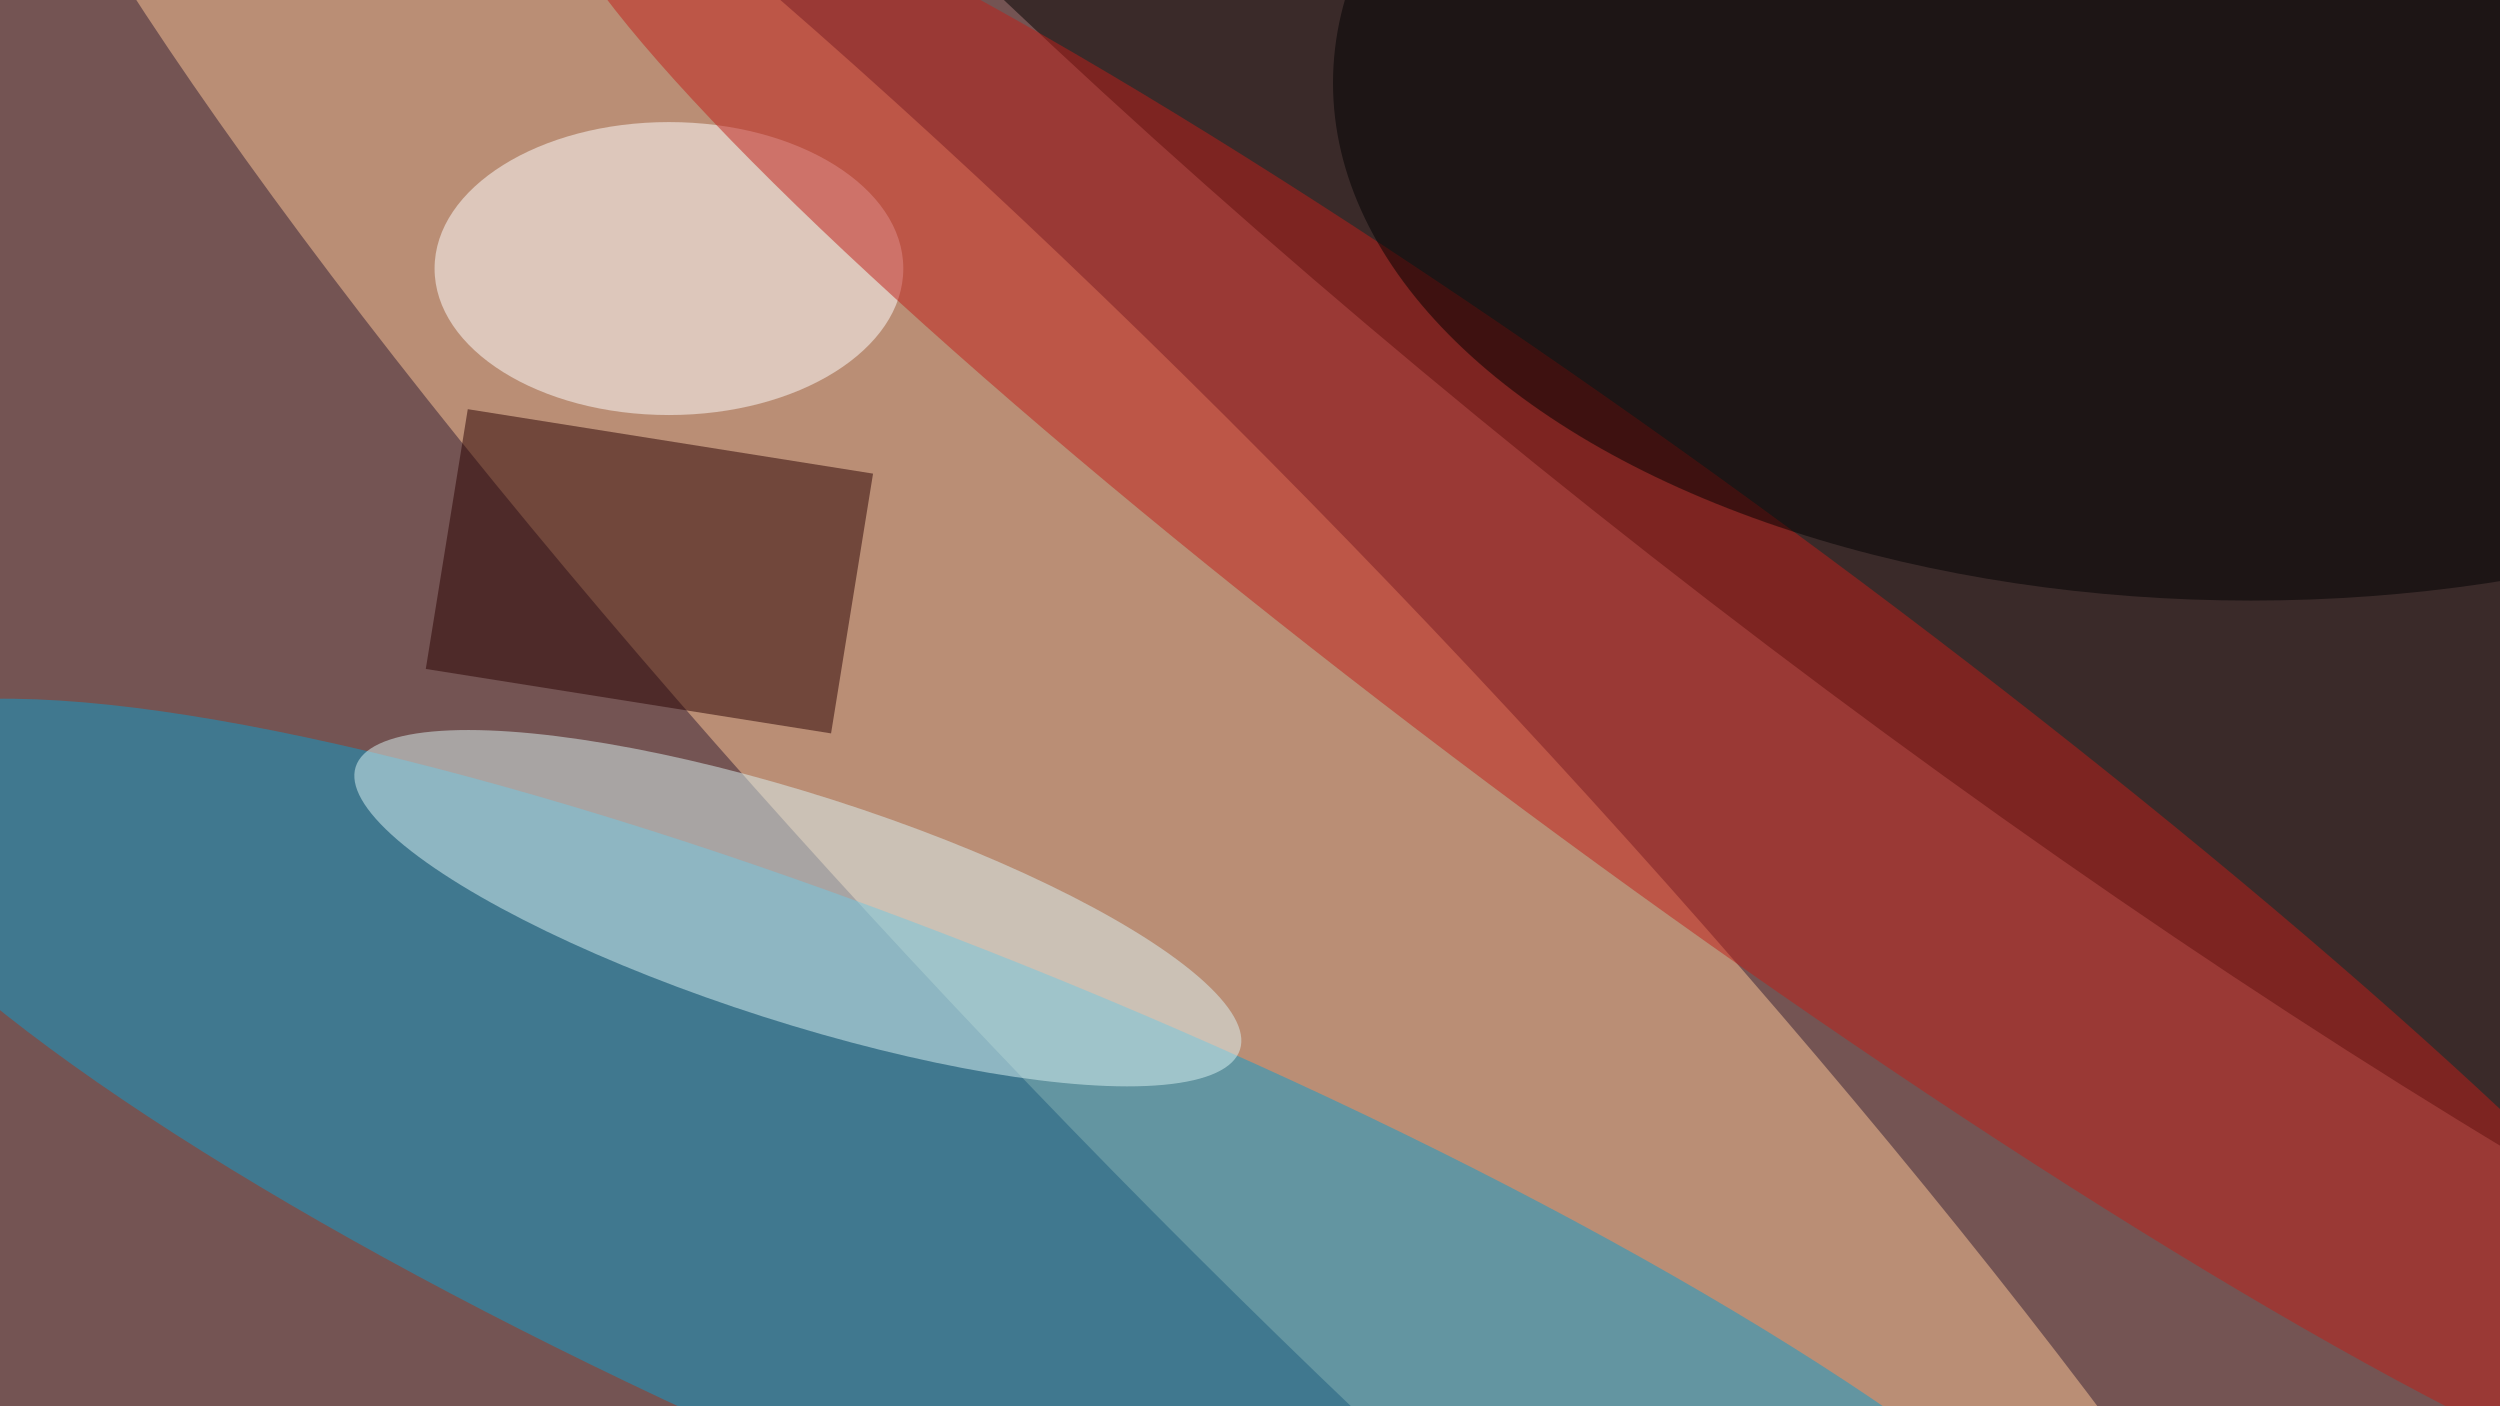 <svg xmlns="http://www.w3.org/2000/svg" viewBox="0 0 2560 1440"><filter id="b"><feGaussianBlur stdDeviation="12" /></filter><path fill="#745453" d="M0 0h2560v1440H0z"/><g filter="url(#b)" transform="matrix(10 0 0 10 5 5)" fill-opacity=".5"><ellipse fill="#ffc998" rx="1" ry="1" transform="matrix(128.005 134.835 -22.529 21.388 123.4 85)"/><ellipse rx="1" ry="1" transform="matrix(32.245 -41.22 179.058 140.07 200.8 15.2)"/><ellipse fill="#0d9ccc" rx="1" ry="1" transform="matrix(-10.781 25.772 -119.805 -50.115 101.6 127.4)"/><path fill="#290000" d="M88.9 48l-4.3 26.6L43.1 68l4.3-26.6z"/><ellipse fill="#fff" cx="68" cy="27" rx="24" ry="15"/><ellipse fill="#c11e18" rx="1" ry="1" transform="matrix(115.329 84.717 -11.643 15.85 171 69.4)"/><ellipse cx="230" cy="8" rx="94" ry="53"/><ellipse fill="#dcf5f4" rx="1" ry="1" transform="matrix(3.551 -11.107 45.277 14.475 81.2 92.5)"/></g></svg>